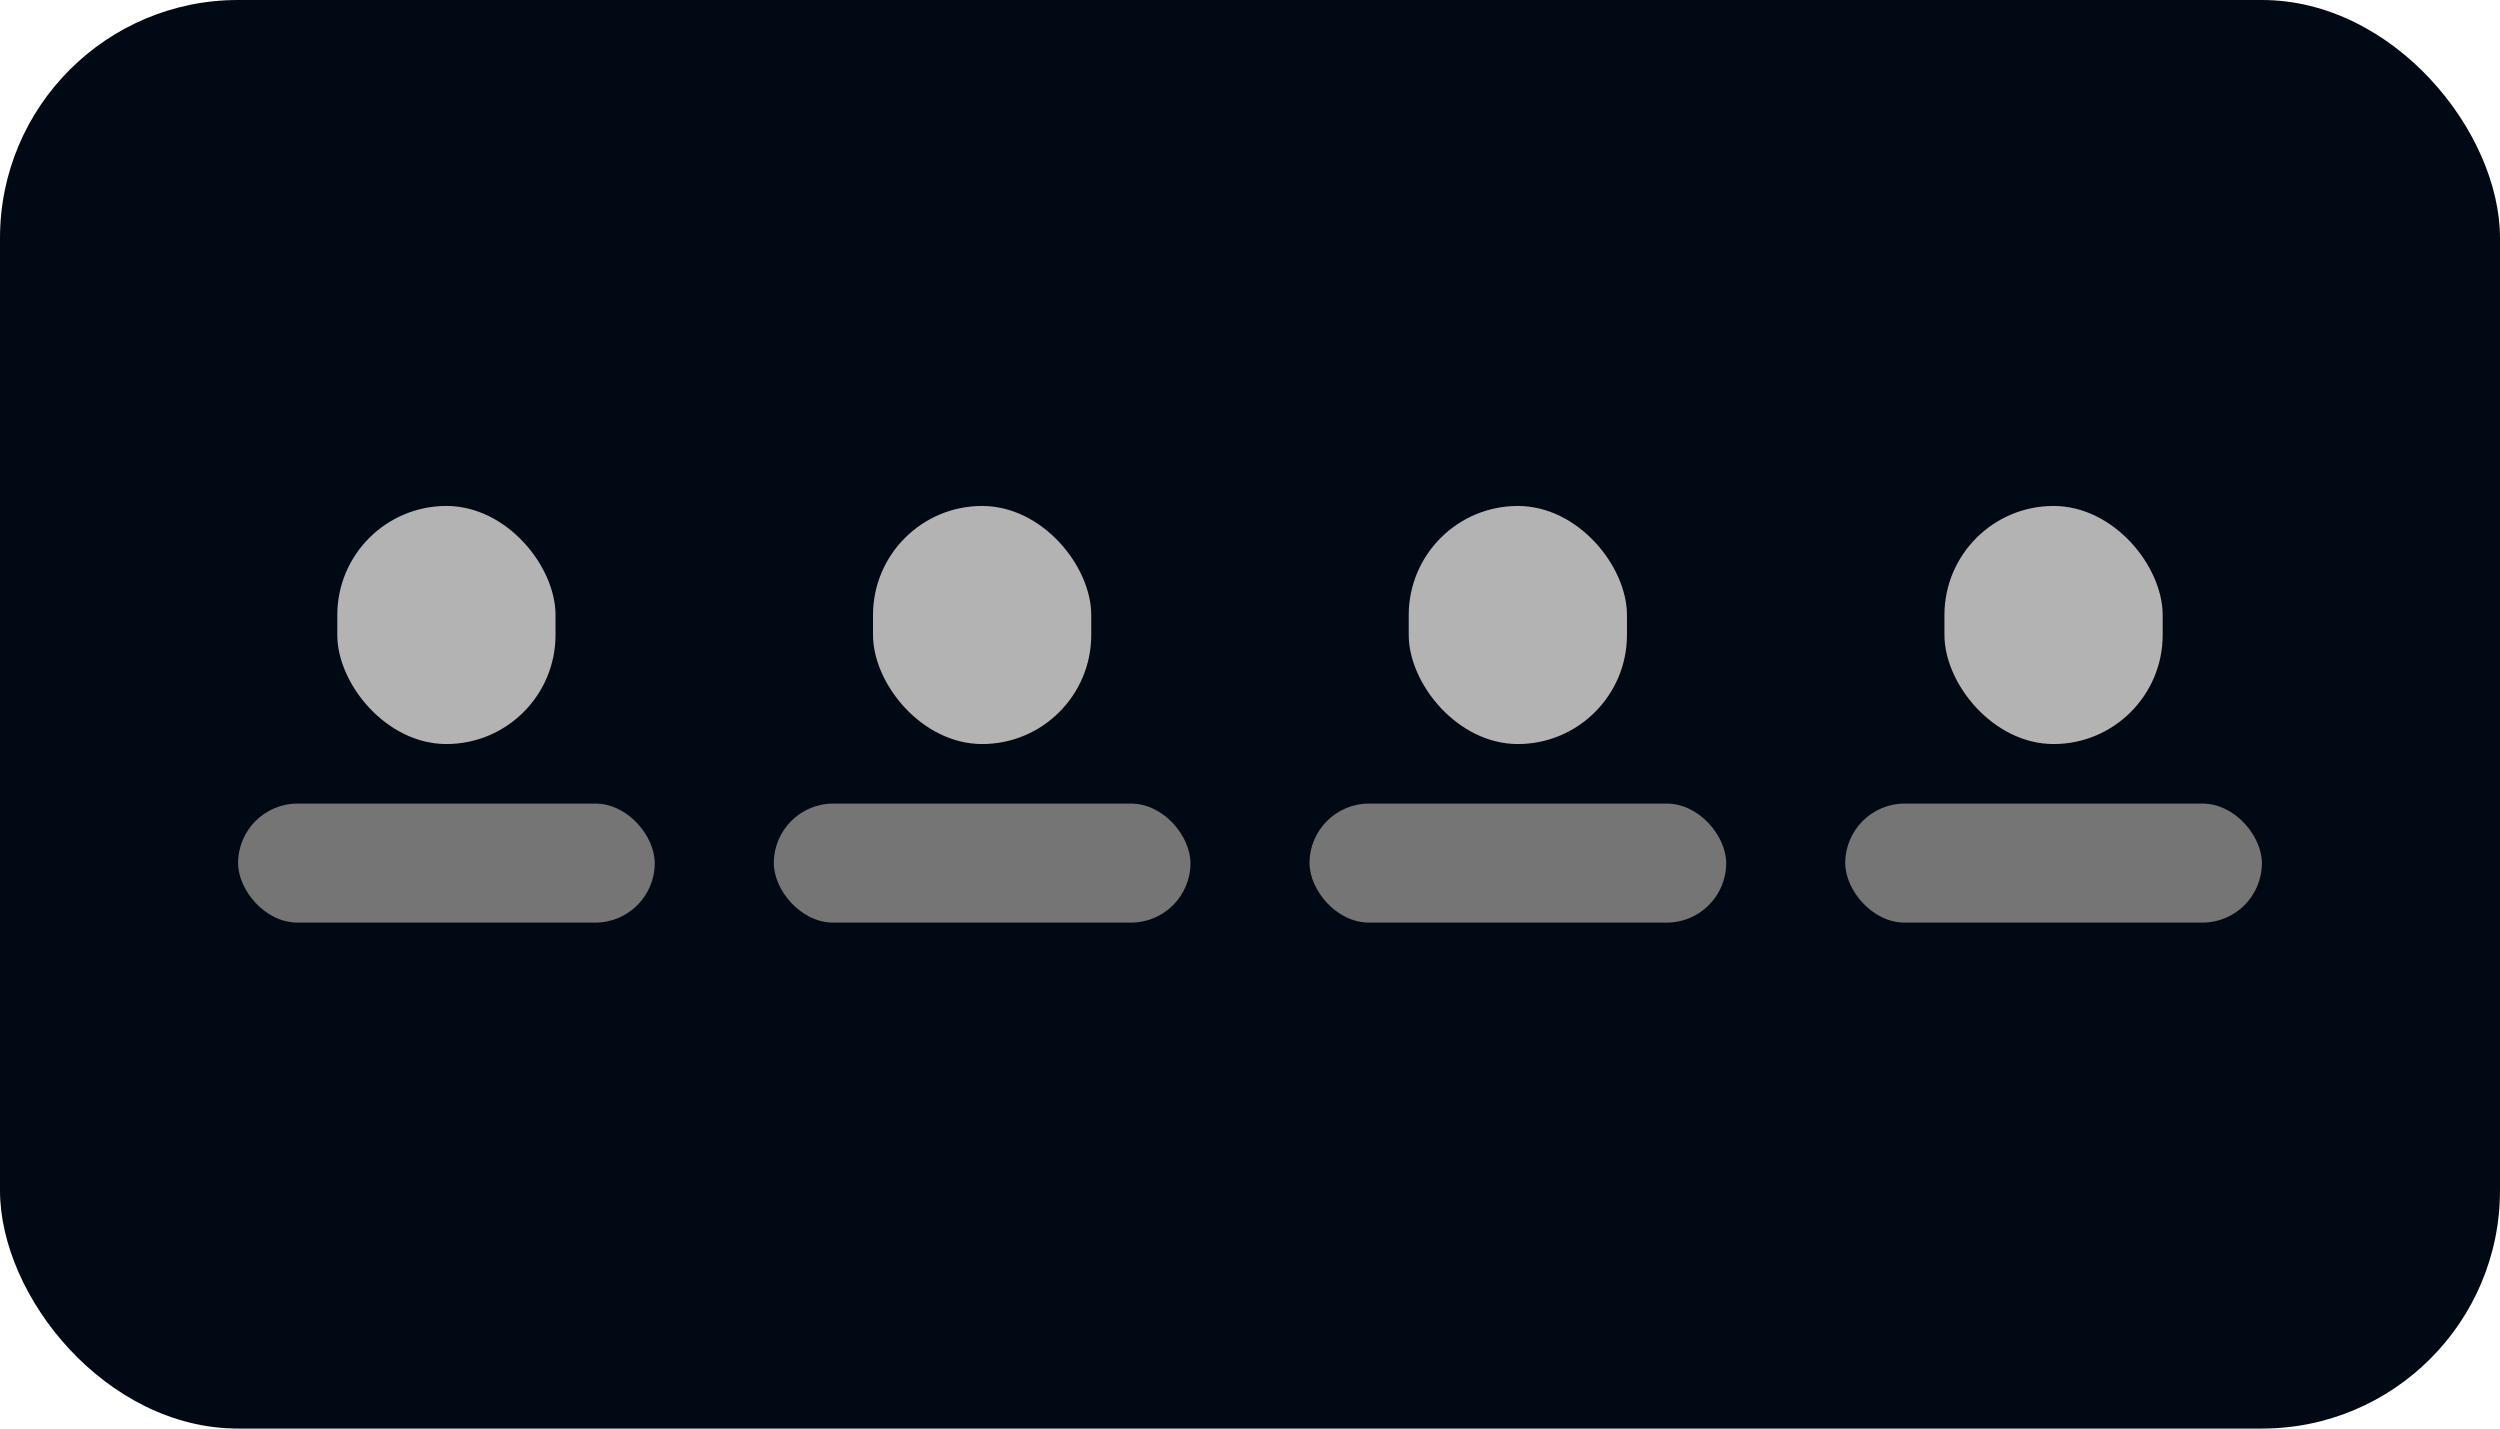 <svg width="84" height="48" viewBox="0 0 84 48" fill="none" xmlns="http://www.w3.org/2000/svg">
<rect width="84" height="48" rx="8" fill="#010914"/>
<rect x="11.333" y="17" width="7.333" height="8" rx="3.667" fill="#B3B3B3"/>
<rect x="8" y="27" width="14" height="4" rx="2" fill="#757575"/>
<rect x="29.333" y="17" width="7.333" height="8" rx="3.667" fill="#B3B3B3"/>
<rect x="26" y="27" width="14" height="4" rx="2" fill="#757575"/>
<rect x="47.333" y="17" width="7.333" height="8" rx="3.667" fill="#B3B3B3"/>
<rect x="44" y="27" width="14" height="4" rx="2" fill="#757575"/>
<rect x="65.333" y="17" width="7.333" height="8" rx="3.667" fill="#B3B3B3"/>
<rect x="62" y="27" width="14" height="4" rx="2" fill="#757575"/>
</svg>
